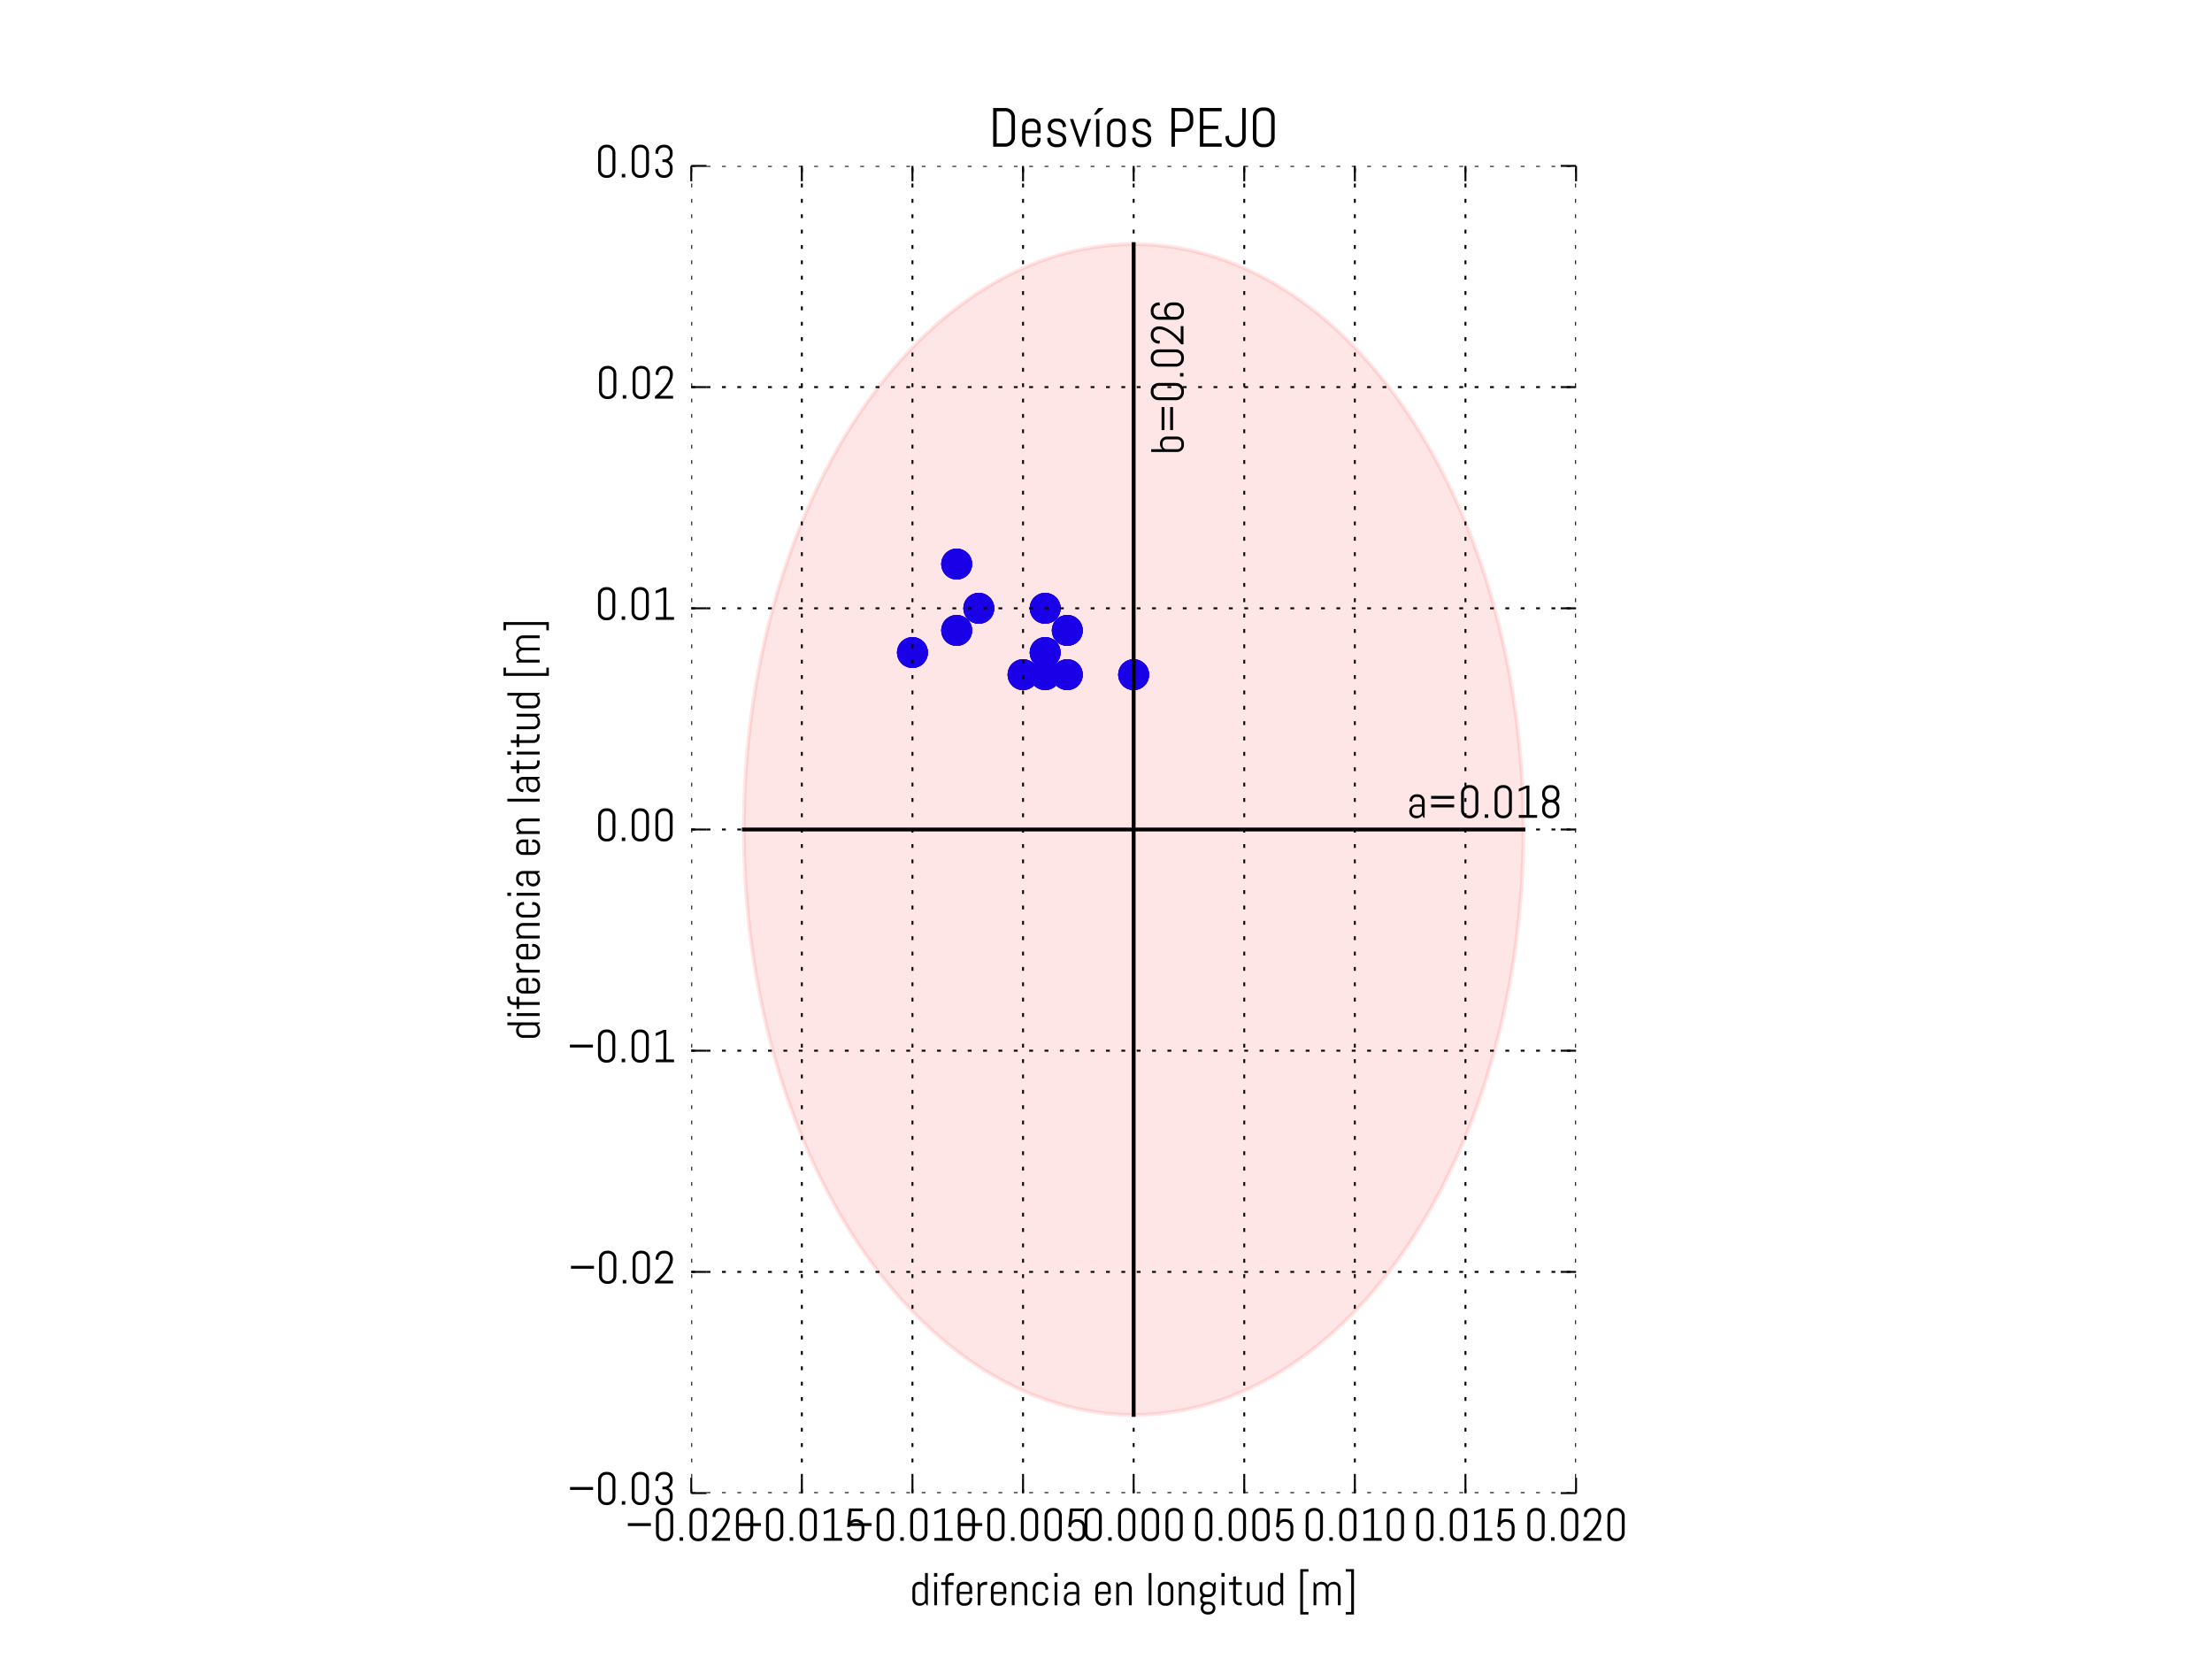 <?xml version="1.0" encoding="utf-8" standalone="no"?>
<!DOCTYPE svg PUBLIC "-//W3C//DTD SVG 1.1//EN"
  "http://www.w3.org/Graphics/SVG/1.1/DTD/svg11.dtd">
<!-- Created with matplotlib (http://matplotlib.org/) -->
<svg height="432pt" version="1.1" viewBox="0 0 576 432" width="576pt" xmlns="http://www.w3.org/2000/svg" xmlns:xlink="http://www.w3.org/1999/xlink">
 <defs>
  <style type="text/css">
*{stroke-linecap:butt;stroke-linejoin:round;stroke-miterlimit:100000;}
  </style>
 </defs>
 <g id="figure_1">
  <g id="patch_1">
   <path d="M 0 432 
L 576 432 
L 576 0 
L 0 0 
z
" style="fill:#ffffff;"/>
  </g>
  <g id="axes_1">
   <g id="PathCollection_1">
    <defs>
     <path d="M 0 3.536 
C 0.938 3.536 1.837 3.163 2.5 2.5 
C 3.163 1.837 3.536 0.938 3.536 0 
C 3.536 -0.938 3.163 -1.837 2.5 -2.5 
C 1.837 -3.163 0.938 -3.536 0 -3.536 
C -0.938 -3.536 -1.837 -3.163 -2.5 -2.5 
C -3.163 -1.837 -3.536 -0.938 -3.536 0 
C -3.536 0.938 -3.163 1.837 -2.5 2.5 
C -1.837 3.163 -0.938 3.536 0 3.536 
z
" id="m800acd9e5c" style="stroke:#0000ff;"/>
    </defs>
    <g clip-path="url(#pc5daa76e4d)">
     <use style="fill:#0000ff;stroke:#0000ff;" x="237.6" xlink:href="#m800acd9e5c" y="169.92"/>
     <use style="fill:#0000ff;stroke:#0000ff;" x="277.92" xlink:href="#m800acd9e5c" y="175.68"/>
     <use style="fill:#0000ff;stroke:#0000ff;" x="272.16" xlink:href="#m800acd9e5c" y="158.4"/>
     <use style="fill:#0000ff;stroke:#0000ff;" x="249.12" xlink:href="#m800acd9e5c" y="164.16"/>
     <use style="fill:#0000ff;stroke:#0000ff;" x="249.12" xlink:href="#m800acd9e5c" y="146.88"/>
     <use style="fill:#0000ff;stroke:#0000ff;" x="254.88" xlink:href="#m800acd9e5c" y="158.4"/>
     <use style="fill:#0000ff;stroke:#0000ff;" x="272.16" xlink:href="#m800acd9e5c" y="169.92"/>
     <use style="fill:#0000ff;stroke:#0000ff;" x="295.2" xlink:href="#m800acd9e5c" y="175.68"/>
     <use style="fill:#0000ff;stroke:#0000ff;" x="277.92" xlink:href="#m800acd9e5c" y="164.16"/>
     <use style="fill:#0000ff;stroke:#0000ff;" x="272.16" xlink:href="#m800acd9e5c" y="175.68"/>
     <use style="fill:#0000ff;stroke:#0000ff;" x="266.4" xlink:href="#m800acd9e5c" y="175.68"/>
     <use style="fill:#0000ff;stroke:#0000ff;" x="237.6" xlink:href="#m800acd9e5c" y="169.92"/>
     <use style="fill:#0000ff;stroke:#0000ff;" x="277.92" xlink:href="#m800acd9e5c" y="175.68"/>
     <use style="fill:#0000ff;stroke:#0000ff;" x="272.16" xlink:href="#m800acd9e5c" y="158.4"/>
     <use style="fill:#0000ff;stroke:#0000ff;" x="249.12" xlink:href="#m800acd9e5c" y="164.16"/>
     <use style="fill:#0000ff;stroke:#0000ff;" x="249.12" xlink:href="#m800acd9e5c" y="146.88"/>
     <use style="fill:#0000ff;stroke:#0000ff;" x="254.88" xlink:href="#m800acd9e5c" y="158.4"/>
     <use style="fill:#0000ff;stroke:#0000ff;" x="272.16" xlink:href="#m800acd9e5c" y="169.92"/>
     <use style="fill:#0000ff;stroke:#0000ff;" x="295.2" xlink:href="#m800acd9e5c" y="175.68"/>
     <use style="fill:#0000ff;stroke:#0000ff;" x="277.92" xlink:href="#m800acd9e5c" y="164.16"/>
     <use style="fill:#0000ff;stroke:#0000ff;" x="272.16" xlink:href="#m800acd9e5c" y="175.68"/>
     <use style="fill:#0000ff;stroke:#0000ff;" x="266.4" xlink:href="#m800acd9e5c" y="175.68"/>
     <use style="fill:#0000ff;stroke:#0000ff;" x="237.6" xlink:href="#m800acd9e5c" y="169.92"/>
     <use style="fill:#0000ff;stroke:#0000ff;" x="277.92" xlink:href="#m800acd9e5c" y="175.68"/>
     <use style="fill:#0000ff;stroke:#0000ff;" x="272.16" xlink:href="#m800acd9e5c" y="158.4"/>
     <use style="fill:#0000ff;stroke:#0000ff;" x="249.12" xlink:href="#m800acd9e5c" y="164.16"/>
     <use style="fill:#0000ff;stroke:#0000ff;" x="249.12" xlink:href="#m800acd9e5c" y="146.88"/>
     <use style="fill:#0000ff;stroke:#0000ff;" x="254.88" xlink:href="#m800acd9e5c" y="158.4"/>
     <use style="fill:#0000ff;stroke:#0000ff;" x="272.16" xlink:href="#m800acd9e5c" y="169.92"/>
     <use style="fill:#0000ff;stroke:#0000ff;" x="295.2" xlink:href="#m800acd9e5c" y="175.68"/>
     <use style="fill:#0000ff;stroke:#0000ff;" x="277.92" xlink:href="#m800acd9e5c" y="164.16"/>
     <use style="fill:#0000ff;stroke:#0000ff;" x="272.16" xlink:href="#m800acd9e5c" y="175.68"/>
     <use style="fill:#0000ff;stroke:#0000ff;" x="266.4" xlink:href="#m800acd9e5c" y="175.68"/>
    </g>
   </g>
   <g id="patch_2">
    <path clip-path="url(#pc5daa76e4d)" d="M 295.2 368.429 
C 322.117 368.429 347.936 352.368 366.969 323.784 
C 386.003 295.199 396.697 256.425 396.697 216 
C 396.697 175.575 386.003 136.801 366.969 108.216 
C 347.936 79.632 322.117 63.571 295.2 63.571 
C 268.283 63.571 242.464 79.632 223.431 108.216 
C 204.397 136.801 193.703 175.575 193.703 216 
C 193.703 256.425 204.397 295.199 223.431 323.784 
C 242.464 352.368 268.283 368.429 295.2 368.429 
z
" style="fill:#ff0000;opacity:0.1;stroke:#ff0000;stroke-linejoin:miter;"/>
   </g>
   <g id="line2d_1">
    <path clip-path="url(#pc5daa76e4d)" d="M 396.697 216 
L 193.703 216 
" style="fill:none;stroke:#000000;stroke-linecap:square;"/>
   </g>
   <g id="line2d_2">
    <path clip-path="url(#pc5daa76e4d)" d="M 295.2 368.429 
L 295.2 63.571 
" style="fill:none;stroke:#000000;stroke-linecap:square;"/>
   </g>
   <g id="matplotlib.axis_1">
    <g id="xtick_1">
     <g id="line2d_3">
      <path clip-path="url(#pc5daa76e4d)" d="M 180 388.8 
L 180 43.2 
" style="fill:none;stroke:#000000;stroke-dasharray:1,3;stroke-dashoffset:0.0;stroke-width:0.5;"/>
     </g>
     <g id="line2d_4">
      <defs>
       <path d="M 0 0 
L 0 -4 
" id="m3c2bb12554" style="stroke:#000000;stroke-width:0.5;"/>
      </defs>
      <g>
       <use style="stroke:#000000;stroke-width:0.5;" x="180.0" xlink:href="#m3c2bb12554" y="388.8"/>
      </g>
     </g>
     <g id="line2d_5">
      <defs>
       <path d="M 0 0 
L 0 4 
" id="mf55659a94e" style="stroke:#000000;stroke-width:0.5;"/>
      </defs>
      <g>
       <use style="stroke:#000000;stroke-width:0.5;" x="180.0" xlink:href="#mf55659a94e" y="43.2"/>
      </g>
     </g>
     <g id="text_1">
      <!-- −0.020 -->
      <defs>
       <path d="M 44.391 16.219 
Q 44.391 12.641 43.047 9.516 
Q 41.703 6.391 39.359 4.047 
Q 37.016 1.703 33.891 0.359 
Q 30.766 -0.984 27.203 -0.984 
L 24.219 -0.984 
Q 20.656 -0.984 17.5 0.359 
Q 14.359 1.703 12.016 4.047 
Q 9.672 6.391 8.328 9.516 
Q 6.984 12.641 6.984 16.219 
L 6.984 53.812 
Q 6.984 57.375 8.328 60.5 
Q 9.672 63.625 12.016 65.969 
Q 14.359 68.312 17.5 69.656 
Q 20.656 71 24.219 71 
L 27.203 71 
Q 30.766 71 33.891 69.656 
Q 37.016 68.312 39.359 65.969 
Q 41.703 63.625 43.047 60.5 
Q 44.391 57.375 44.391 53.812 
L 44.391 16.219 
z
M 38.094 53.812 
Q 38.094 56.156 37.203 58.172 
Q 36.328 60.203 34.812 61.719 
Q 33.297 63.234 31.266 64.109 
Q 29.25 64.984 26.906 64.984 
L 24.516 64.984 
Q 22.172 64.984 20.141 64.109 
Q 18.109 63.234 16.578 61.719 
Q 15.047 60.203 14.156 58.172 
Q 13.281 56.156 13.281 53.812 
L 13.281 16.219 
Q 13.281 13.875 14.156 11.844 
Q 15.047 9.812 16.578 8.266 
Q 18.109 6.734 20.141 5.859 
Q 22.172 4.984 24.516 4.984 
L 26.906 4.984 
Q 29.25 4.984 31.266 5.859 
Q 33.297 6.734 34.812 8.266 
Q 36.328 9.812 37.203 11.844 
Q 38.094 13.875 38.094 16.219 
z
" id="Abel-Regular-30"/>
       <path d="M 6.984 0 
L 6.984 7.516 
L 14.5 7.516 
L 14.5 0 
z
" id="Abel-Regular-2e"/>
       <path d="M 23 64.984 
Q 20.656 64.984 18.625 64.109 
Q 16.609 63.234 15.094 61.719 
Q 13.578 60.203 12.688 58.172 
Q 11.812 56.156 11.812 53.812 
L 11.812 50.984 
L 5.516 52 
L 5.516 53.812 
Q 5.516 57.375 6.859 60.5 
Q 8.203 63.625 10.547 65.969 
Q 12.891 68.312 16.016 69.656 
Q 19.141 71 22.703 71 
L 25.688 71 
Q 29.25 71 32.391 69.719 
Q 35.547 68.453 37.891 66.062 
Q 40.234 63.672 41.578 60.328 
Q 42.922 56.984 42.922 52.781 
Q 42.922 48.641 41.672 44.438 
Q 40.438 40.234 38.406 36.172 
Q 36.375 32.125 33.766 28.312 
Q 31.156 24.516 28.422 21.141 
Q 22.016 13.281 13.922 6 
L 43.406 6 
L 43.406 0 
L 4 0 
L 4 4.984 
Q 13.141 12.5 20.312 20.562 
Q 23.391 24.031 26.312 27.938 
Q 29.25 31.844 31.547 35.969 
Q 33.844 40.094 35.234 44.359 
Q 36.625 48.641 36.625 52.781 
Q 36.625 55.859 35.688 58.156 
Q 34.766 60.453 33.203 61.969 
Q 31.641 63.484 29.609 64.234 
Q 27.594 64.984 25.391 64.984 
z
" id="Abel-Regular-32"/>
       <path d="M 54 38.188 
L 54 31.891 
L 4 31.891 
L 4 38.188 
z
" id="Abel-Regular-2212"/>
      </defs>
      <g transform="translate(163.012 401.202)scale(0.12 -0.12)">
       <use xlink:href="#Abel-Regular-2212"/>
       <use x="58.008" xlink:href="#Abel-Regular-30"/>
       <use x="109.393" xlink:href="#Abel-Regular-2e"/>
       <use x="130.846" xlink:href="#Abel-Regular-30"/>
       <use x="182.262" xlink:href="#Abel-Regular-32"/>
       <use x="231.676" xlink:href="#Abel-Regular-30"/>
      </g>
     </g>
    </g>
    <g id="xtick_2">
     <g id="line2d_6">
      <path clip-path="url(#pc5daa76e4d)" d="M 208.8 388.8 
L 208.8 43.2 
" style="fill:none;stroke:#000000;stroke-dasharray:1,3;stroke-dashoffset:0.0;stroke-width:0.5;"/>
     </g>
     <g id="line2d_7">
      <g>
       <use style="stroke:#000000;stroke-width:0.5;" x="208.8" xlink:href="#m3c2bb12554" y="388.8"/>
      </g>
     </g>
     <g id="line2d_8">
      <g>
       <use style="stroke:#000000;stroke-width:0.5;" x="208.8" xlink:href="#mf55659a94e" y="43.2"/>
      </g>
     </g>
     <g id="text_2">
      <!-- −0.015 -->
      <defs>
       <path d="M 44.391 16.219 
Q 44.391 12.641 43.047 9.516 
Q 41.703 6.391 39.359 4.047 
Q 37.016 1.703 33.891 0.359 
Q 30.766 -0.984 27.203 -0.984 
L 24.219 -0.984 
Q 20.656 -0.984 17.5 0.359 
Q 14.359 1.703 12.016 4.047 
Q 9.672 6.391 8.328 9.516 
Q 6.984 12.641 6.984 16.219 
L 6.984 17.281 
L 13.281 17.281 
L 13.281 16.219 
Q 13.281 13.875 14.156 11.844 
Q 15.047 9.812 16.578 8.266 
Q 18.109 6.734 20.141 5.859 
Q 22.172 4.984 24.516 4.984 
L 26.906 4.984 
Q 29.25 4.984 31.266 5.859 
Q 33.297 6.734 34.812 8.266 
Q 36.328 9.812 37.203 11.844 
Q 38.094 13.875 38.094 16.219 
L 38.094 29.781 
Q 38.094 32.125 37.203 34.156 
Q 36.328 36.188 34.812 37.719 
Q 33.297 39.266 31.266 40.141 
Q 29.25 41.016 26.906 41.016 
L 24.516 41.016 
Q 22.172 41.016 20.141 40.141 
Q 18.109 39.266 16.578 37.719 
Q 15.047 36.188 14.156 34.156 
Q 13.281 32.125 13.281 29.781 
L 6.984 29.781 
L 10.984 70.016 
L 40.922 70.016 
L 40.922 64.016 
L 16.891 64.016 
L 14.594 42.484 
Q 16.844 44.625 19.812 45.812 
Q 22.797 47.016 26.219 47.016 
L 27.203 47.016 
Q 30.766 47.016 33.891 45.672 
Q 37.016 44.344 39.359 42 
Q 41.703 39.656 43.047 36.5 
Q 44.391 33.344 44.391 29.781 
L 44.391 16.219 
z
" id="Abel-Regular-35"/>
       <path d="M 8.016 0 
L 8.016 6 
L 24.703 6 
L 24.703 64.016 
L 8.016 56.984 
L 8.016 62.984 
L 24.703 70.016 
L 31 70.016 
L 31 6 
L 47.703 6 
L 47.703 0 
z
" id="Abel-Regular-31"/>
      </defs>
      <g transform="translate(191.676 401.202)scale(0.12 -0.12)">
       <use xlink:href="#Abel-Regular-2212"/>
       <use x="58.008" xlink:href="#Abel-Regular-30"/>
       <use x="109.393" xlink:href="#Abel-Regular-2e"/>
       <use x="130.846" xlink:href="#Abel-Regular-30"/>
       <use x="182.262" xlink:href="#Abel-Regular-31"/>
       <use x="233.971" xlink:href="#Abel-Regular-35"/>
      </g>
     </g>
    </g>
    <g id="xtick_3">
     <g id="line2d_9">
      <path clip-path="url(#pc5daa76e4d)" d="M 237.6 388.8 
L 237.6 43.2 
" style="fill:none;stroke:#000000;stroke-dasharray:1,3;stroke-dashoffset:0.0;stroke-width:0.5;"/>
     </g>
     <g id="line2d_10">
      <g>
       <use style="stroke:#000000;stroke-width:0.5;" x="237.6" xlink:href="#m3c2bb12554" y="388.8"/>
      </g>
     </g>
     <g id="line2d_11">
      <g>
       <use style="stroke:#000000;stroke-width:0.5;" x="237.6" xlink:href="#mf55659a94e" y="43.2"/>
      </g>
     </g>
     <g id="text_3">
      <!-- −0.010 -->
      <g transform="translate(220.476 401.202)scale(0.12 -0.12)">
       <use xlink:href="#Abel-Regular-2212"/>
       <use x="58.008" xlink:href="#Abel-Regular-30"/>
       <use x="109.393" xlink:href="#Abel-Regular-2e"/>
       <use x="130.846" xlink:href="#Abel-Regular-30"/>
       <use x="182.262" xlink:href="#Abel-Regular-31"/>
       <use x="233.971" xlink:href="#Abel-Regular-30"/>
      </g>
     </g>
    </g>
    <g id="xtick_4">
     <g id="line2d_12">
      <path clip-path="url(#pc5daa76e4d)" d="M 266.4 388.8 
L 266.4 43.2 
" style="fill:none;stroke:#000000;stroke-dasharray:1,3;stroke-dashoffset:0.0;stroke-width:0.5;"/>
     </g>
     <g id="line2d_13">
      <g>
       <use style="stroke:#000000;stroke-width:0.5;" x="266.4" xlink:href="#m3c2bb12554" y="388.8"/>
      </g>
     </g>
     <g id="line2d_14">
      <g>
       <use style="stroke:#000000;stroke-width:0.5;" x="266.4" xlink:href="#mf55659a94e" y="43.2"/>
      </g>
     </g>
     <g id="text_4">
      <!-- −0.005 -->
      <g transform="translate(249.293 401.202)scale(0.12 -0.12)">
       <use xlink:href="#Abel-Regular-2212"/>
       <use x="58.008" xlink:href="#Abel-Regular-30"/>
       <use x="109.393" xlink:href="#Abel-Regular-2e"/>
       <use x="130.846" xlink:href="#Abel-Regular-30"/>
       <use x="182.262" xlink:href="#Abel-Regular-30"/>
       <use x="233.662" xlink:href="#Abel-Regular-35"/>
      </g>
     </g>
    </g>
    <g id="xtick_5">
     <g id="line2d_15">
      <path clip-path="url(#pc5daa76e4d)" d="M 295.2 388.8 
L 295.2 43.2 
" style="fill:none;stroke:#000000;stroke-dasharray:1,3;stroke-dashoffset:0.0;stroke-width:0.5;"/>
     </g>
     <g id="line2d_16">
      <g>
       <use style="stroke:#000000;stroke-width:0.5;" x="295.2" xlink:href="#m3c2bb12554" y="388.8"/>
      </g>
     </g>
     <g id="line2d_17">
      <g>
       <use style="stroke:#000000;stroke-width:0.5;" x="295.2" xlink:href="#mf55659a94e" y="43.2"/>
      </g>
     </g>
     <g id="text_5">
      <!-- 0.000 -->
      <g transform="translate(281.573 401.202)scale(0.12 -0.12)">
       <use xlink:href="#Abel-Regular-30"/>
       <use x="51.385" xlink:href="#Abel-Regular-2e"/>
       <use x="72.838" xlink:href="#Abel-Regular-30"/>
       <use x="124.254" xlink:href="#Abel-Regular-30"/>
       <use x="175.67" xlink:href="#Abel-Regular-30"/>
      </g>
     </g>
    </g>
    <g id="xtick_6">
     <g id="line2d_18">
      <path clip-path="url(#pc5daa76e4d)" d="M 324 388.8 
L 324 43.2 
" style="fill:none;stroke:#000000;stroke-dasharray:1,3;stroke-dashoffset:0.0;stroke-width:0.5;"/>
     </g>
     <g id="line2d_19">
      <g>
       <use style="stroke:#000000;stroke-width:0.5;" x="324.0" xlink:href="#m3c2bb12554" y="388.8"/>
      </g>
     </g>
     <g id="line2d_20">
      <g>
       <use style="stroke:#000000;stroke-width:0.5;" x="324.0" xlink:href="#mf55659a94e" y="43.2"/>
      </g>
     </g>
     <g id="text_6">
      <!-- 0.005 -->
      <g transform="translate(310.374 401.202)scale(0.12 -0.12)">
       <use xlink:href="#Abel-Regular-30"/>
       <use x="51.385" xlink:href="#Abel-Regular-2e"/>
       <use x="72.838" xlink:href="#Abel-Regular-30"/>
       <use x="124.254" xlink:href="#Abel-Regular-30"/>
       <use x="175.654" xlink:href="#Abel-Regular-35"/>
      </g>
     </g>
    </g>
    <g id="xtick_7">
     <g id="line2d_21">
      <path clip-path="url(#pc5daa76e4d)" d="M 352.8 388.8 
L 352.8 43.2 
" style="fill:none;stroke:#000000;stroke-dasharray:1,3;stroke-dashoffset:0.0;stroke-width:0.5;"/>
     </g>
     <g id="line2d_22">
      <g>
       <use style="stroke:#000000;stroke-width:0.5;" x="352.8" xlink:href="#m3c2bb12554" y="388.8"/>
      </g>
     </g>
     <g id="line2d_23">
      <g>
       <use style="stroke:#000000;stroke-width:0.5;" x="352.8" xlink:href="#mf55659a94e" y="43.2"/>
      </g>
     </g>
     <g id="text_7">
      <!-- 0.010 -->
      <g transform="translate(339.157 401.202)scale(0.12 -0.12)">
       <use xlink:href="#Abel-Regular-30"/>
       <use x="51.385" xlink:href="#Abel-Regular-2e"/>
       <use x="72.838" xlink:href="#Abel-Regular-30"/>
       <use x="124.254" xlink:href="#Abel-Regular-31"/>
       <use x="175.963" xlink:href="#Abel-Regular-30"/>
      </g>
     </g>
    </g>
    <g id="xtick_8">
     <g id="line2d_24">
      <path clip-path="url(#pc5daa76e4d)" d="M 381.6 388.8 
L 381.6 43.2 
" style="fill:none;stroke:#000000;stroke-dasharray:1,3;stroke-dashoffset:0.0;stroke-width:0.5;"/>
     </g>
     <g id="line2d_25">
      <g>
       <use style="stroke:#000000;stroke-width:0.5;" x="381.6" xlink:href="#m3c2bb12554" y="388.8"/>
      </g>
     </g>
     <g id="line2d_26">
      <g>
       <use style="stroke:#000000;stroke-width:0.5;" x="381.6" xlink:href="#mf55659a94e" y="43.2"/>
      </g>
     </g>
     <g id="text_8">
      <!-- 0.015 -->
      <g transform="translate(367.957 401.202)scale(0.12 -0.12)">
       <use xlink:href="#Abel-Regular-30"/>
       <use x="51.385" xlink:href="#Abel-Regular-2e"/>
       <use x="72.838" xlink:href="#Abel-Regular-30"/>
       <use x="124.254" xlink:href="#Abel-Regular-31"/>
       <use x="175.963" xlink:href="#Abel-Regular-35"/>
      </g>
     </g>
    </g>
    <g id="xtick_9">
     <g id="line2d_27">
      <path clip-path="url(#pc5daa76e4d)" d="M 410.4 388.8 
L 410.4 43.2 
" style="fill:none;stroke:#000000;stroke-dasharray:1,3;stroke-dashoffset:0.0;stroke-width:0.5;"/>
     </g>
     <g id="line2d_28">
      <g>
       <use style="stroke:#000000;stroke-width:0.5;" x="410.4" xlink:href="#m3c2bb12554" y="388.8"/>
      </g>
     </g>
     <g id="line2d_29">
      <g>
       <use style="stroke:#000000;stroke-width:0.5;" x="410.4" xlink:href="#mf55659a94e" y="43.2"/>
      </g>
     </g>
     <g id="text_9">
      <!-- 0.020 -->
      <g transform="translate(396.893 401.202)scale(0.12 -0.12)">
       <use xlink:href="#Abel-Regular-30"/>
       <use x="51.385" xlink:href="#Abel-Regular-2e"/>
       <use x="72.838" xlink:href="#Abel-Regular-30"/>
       <use x="124.254" xlink:href="#Abel-Regular-32"/>
       <use x="173.668" xlink:href="#Abel-Regular-30"/>
      </g>
     </g>
    </g>
    <g id="text_10">
     <!-- diferencia en longitud [m] -->
     <defs>
      <path d="M 37.406 0 
L 34.078 5.078 
Q 32.031 2.297 28.953 0.656 
Q 25.875 -0.984 22.219 -0.984 
L 20.703 -0.984 
Q 17.672 -0.984 14.984 0.156 
Q 12.312 1.312 10.297 3.312 
Q 8.297 5.328 7.141 8 
Q 6 10.688 6 13.719 
L 6 36.281 
Q 6 39.312 7.141 41.984 
Q 8.297 44.672 10.297 46.672 
Q 12.312 48.688 14.984 49.828 
Q 17.672 50.984 20.703 50.984 
L 22.219 50.984 
Q 25.594 50.984 28.469 49.609 
Q 31.344 48.25 33.406 45.797 
L 33.406 70.016 
L 39.406 70.016 
L 39.406 0 
z
M 33.406 36.625 
Q 33.406 38.422 32.719 40.016 
Q 32.031 41.609 30.859 42.781 
Q 29.688 43.953 28.094 44.625 
Q 26.516 45.312 24.703 45.312 
L 20.703 45.312 
Q 18.891 45.312 17.297 44.625 
Q 15.719 43.953 14.547 42.781 
Q 13.375 41.609 12.688 40.016 
Q 12.016 38.422 12.016 36.625 
L 12.016 13.375 
Q 12.016 11.578 12.688 9.984 
Q 13.375 8.406 14.547 7.234 
Q 15.719 6.062 17.297 5.375 
Q 18.891 4.688 20.703 4.688 
L 24.703 4.688 
Q 26.516 4.688 28.094 5.375 
Q 29.688 6.062 30.859 7.234 
Q 32.031 8.406 32.719 9.984 
Q 33.406 11.578 33.406 13.375 
z
" id="Abel-Regular-64"/>
      <path d="M 4.984 -14.594 
L 16.891 -14.594 
L 16.891 73 
L 4.984 73 
L 4.984 78.422 
L 22.906 78.422 
L 22.906 -20.016 
L 4.984 -20.016 
z
" id="Abel-Regular-5d"/>
      <path d="M 39.406 13.719 
Q 39.406 10.688 38.25 8 
Q 37.109 5.328 35.109 3.312 
Q 33.109 1.312 30.422 0.156 
Q 27.734 -0.984 24.703 -0.984 
L 20.703 -0.984 
Q 17.672 -0.984 14.984 0.156 
Q 12.312 1.312 10.297 3.312 
Q 8.297 5.328 7.141 8 
Q 6 10.688 6 13.719 
L 6 36.281 
Q 6 39.312 7.141 41.984 
Q 8.297 44.672 10.297 46.672 
Q 12.312 48.688 14.984 49.828 
Q 17.672 50.984 20.703 50.984 
L 24.703 50.984 
Q 27.734 50.984 30.422 49.828 
Q 33.109 48.688 35.109 46.672 
Q 37.109 44.672 38.25 41.984 
Q 39.406 39.312 39.406 36.281 
L 39.406 13.719 
z
M 33.406 36.625 
Q 33.406 38.422 32.719 40.016 
Q 32.031 41.609 30.859 42.781 
Q 29.688 43.953 28.094 44.625 
Q 26.516 45.312 24.703 45.312 
L 20.703 45.312 
Q 18.891 45.312 17.297 44.625 
Q 15.719 43.953 14.547 42.781 
Q 13.375 41.609 12.688 40.016 
Q 12.016 38.422 12.016 36.625 
L 12.016 13.375 
Q 12.016 11.578 12.688 9.984 
Q 13.375 8.406 14.547 7.234 
Q 15.719 6.062 17.297 5.375 
Q 18.891 4.688 20.703 4.688 
L 24.703 4.688 
Q 26.516 4.688 28.094 5.375 
Q 29.688 6.062 30.859 7.234 
Q 32.031 8.406 32.719 9.984 
Q 33.406 11.578 33.406 13.375 
z
" id="Abel-Regular-6f"/>
      <path d="M 8.016 0 
L 8.016 70.016 
L 14.016 70.016 
L 14.016 0 
z
" id="Abel-Regular-6c"/>
      <path d="M 37.406 0 
L 34.078 4.984 
Q 32.031 2.297 28.953 0.656 
Q 25.875 -0.984 22.219 -0.984 
L 20.703 -0.984 
Q 17.672 -0.984 14.984 0.156 
Q 12.312 1.312 10.297 3.312 
Q 8.297 5.328 7.141 8 
Q 6 10.688 6 13.719 
L 6 14.203 
Q 6 17.234 7.141 19.922 
Q 8.297 22.609 10.297 24.609 
Q 12.312 26.609 14.984 27.75 
Q 17.672 28.906 20.703 28.906 
L 33.406 28.906 
L 33.406 36.625 
Q 33.406 38.422 32.719 40.016 
Q 32.031 41.609 30.859 42.781 
Q 29.688 43.953 28.094 44.625 
Q 26.516 45.312 24.703 45.312 
L 21.188 45.312 
Q 19.391 45.312 17.797 44.625 
Q 16.219 43.953 15.047 42.781 
Q 13.875 41.609 13.188 40.016 
Q 12.5 38.422 12.5 36.625 
L 12.5 34.812 
L 6.5 35.797 
L 6.5 36.281 
Q 6.5 39.312 7.641 41.984 
Q 8.797 44.672 10.797 46.672 
Q 12.797 48.688 15.484 49.828 
Q 18.172 50.984 21.188 50.984 
L 24.703 50.984 
Q 27.734 50.984 30.422 49.828 
Q 33.109 48.688 35.109 46.672 
Q 37.109 44.672 38.25 41.984 
Q 39.406 39.312 39.406 36.281 
L 39.406 0 
z
M 33.406 24.219 
L 20.703 24.219 
Q 18.891 24.219 17.297 23.531 
Q 15.719 22.859 14.547 21.656 
Q 13.375 20.453 12.688 18.859 
Q 12.016 17.281 12.016 15.484 
L 12.016 13.375 
Q 12.016 11.578 12.688 9.984 
Q 13.375 8.406 14.547 7.234 
Q 15.719 6.062 17.297 5.375 
Q 18.891 4.688 20.703 4.688 
L 24.703 4.688 
Q 26.516 4.688 28.094 5.375 
Q 29.688 6.062 30.859 7.234 
Q 32.031 8.406 32.719 9.984 
Q 33.406 11.578 33.406 13.375 
z
" id="Abel-Regular-61"/>
      <path d="M 20.703 44.281 
Q 18.891 44.281 17.297 43.594 
Q 15.719 42.922 14.547 41.75 
Q 13.375 40.578 12.688 38.984 
Q 12.016 37.406 12.016 35.594 
L 12.016 0 
L 6 0 
L 6 50 
L 8.016 50 
L 11.281 44.922 
Q 13.328 47.703 16.422 49.344 
Q 19.531 50.984 23.188 50.984 
L 26.703 50.984 
L 26.703 44.281 
z
" id="Abel-Regular-72"/>
      <path d="M 39.406 13.719 
Q 39.406 10.688 38.25 8 
Q 37.109 5.328 35.109 3.312 
Q 33.109 1.312 30.422 0.156 
Q 27.734 -0.984 24.703 -0.984 
L 20.703 -0.984 
Q 17.672 -0.984 14.984 0.156 
Q 12.312 1.312 10.297 3.312 
Q 8.297 5.328 7.141 8 
Q 6 10.688 6 13.719 
L 6 36.281 
Q 6 39.312 7.141 41.984 
Q 8.297 44.672 10.297 46.672 
Q 12.312 48.688 14.984 49.828 
Q 17.672 50.984 20.703 50.984 
L 24.703 50.984 
Q 27.734 50.984 30.422 49.828 
Q 33.109 48.688 35.109 46.672 
Q 37.109 44.672 38.25 41.984 
Q 39.406 39.312 39.406 36.281 
L 39.406 34.281 
L 33.406 33.297 
L 33.406 36.625 
Q 33.406 38.422 32.719 40.016 
Q 32.031 41.609 30.859 42.781 
Q 29.688 43.953 28.094 44.625 
Q 26.516 45.312 24.703 45.312 
L 20.703 45.312 
Q 18.891 45.312 17.297 44.625 
Q 15.719 43.953 14.547 42.781 
Q 13.375 41.609 12.688 40.016 
Q 12.016 38.422 12.016 36.625 
L 12.016 13.375 
Q 12.016 11.578 12.688 9.984 
Q 13.375 8.406 14.547 7.234 
Q 15.719 6.062 17.297 5.375 
Q 18.891 4.688 20.703 4.688 
L 24.703 4.688 
Q 26.516 4.688 28.094 5.375 
Q 29.688 6.062 30.859 7.234 
Q 32.031 8.406 32.719 9.984 
Q 33.406 11.578 33.406 13.375 
L 33.406 16.703 
L 39.406 15.719 
L 39.406 13.719 
z
" id="Abel-Regular-63"/>
      <path d="M 37.406 0 
L 34.078 5.078 
Q 32.031 2.297 28.953 0.656 
Q 25.875 -0.984 22.219 -0.984 
L 20.703 -0.984 
Q 17.672 -0.984 14.984 0.156 
Q 12.312 1.312 10.297 3.312 
Q 8.297 5.328 7.141 8 
Q 6 10.688 6 13.719 
L 6 50 
L 12.016 50 
L 12.016 13.375 
Q 12.016 11.578 12.688 9.984 
Q 13.375 8.406 14.547 7.234 
Q 15.719 6.062 17.297 5.375 
Q 18.891 4.688 20.703 4.688 
L 24.703 4.688 
Q 26.516 4.688 28.094 5.375 
Q 29.688 6.062 30.859 7.234 
Q 32.031 8.406 32.719 9.984 
Q 33.406 11.578 33.406 13.375 
L 33.406 50 
L 39.406 50 
L 39.406 0 
z
" id="Abel-Regular-75"/>
      <path d="M 24.219 0 
Q 21.484 0 19.062 1.016 
Q 16.656 2.047 14.875 3.859 
Q 13.094 5.672 12.031 8.062 
Q 10.984 10.453 10.984 13.188 
L 10.984 44.281 
L 2 44.281 
L 2 50 
L 10.984 50 
L 10.984 62.016 
L 17 62.984 
L 17 50 
L 29.688 50 
L 29.688 44.281 
L 17 44.281 
L 17 12.891 
Q 17 11.375 17.547 10.078 
Q 18.109 8.797 19.078 7.812 
Q 20.062 6.844 21.375 6.281 
Q 22.703 5.719 24.219 5.719 
L 29.688 5.719 
L 29.688 0 
z
" id="Abel-Regular-74"/>
      <path d="M 25.875 -20.016 
L 8.016 -20.016 
L 8.016 78.422 
L 25.875 78.422 
L 25.875 73 
L 14.016 73 
L 14.016 -14.594 
L 25.875 -14.594 
z
" id="Abel-Regular-5b"/>
      <path id="Abel-Regular-20"/>
      <path d="M 39.406 13.719 
Q 39.406 10.688 38.25 8 
Q 37.109 5.328 35.109 3.312 
Q 33.109 1.312 30.422 0.156 
Q 27.734 -0.984 24.703 -0.984 
L 20.703 -0.984 
Q 17.672 -0.984 14.984 0.156 
Q 12.312 1.312 10.297 3.312 
Q 8.297 5.328 7.141 8 
Q 6 10.688 6 13.719 
L 6 36.281 
Q 6 39.312 7.141 41.984 
Q 8.297 44.672 10.297 46.672 
Q 12.312 48.688 14.984 49.828 
Q 17.672 50.984 20.703 50.984 
L 24.703 50.984 
Q 27.734 50.984 30.422 49.828 
Q 33.109 48.688 35.109 46.672 
Q 37.109 44.672 38.25 41.984 
Q 39.406 39.312 39.406 36.281 
L 39.406 24.516 
L 12.016 24.516 
L 12.016 13.375 
Q 12.016 11.578 12.688 9.984 
Q 13.375 8.406 14.547 7.234 
Q 15.719 6.062 17.297 5.375 
Q 18.891 4.688 20.703 4.688 
L 24.703 4.688 
Q 26.516 4.688 28.094 5.375 
Q 29.688 6.062 30.859 7.234 
Q 32.031 8.406 32.719 9.984 
Q 33.406 11.578 33.406 13.375 
L 33.406 16.703 
L 39.406 15.719 
L 39.406 13.719 
z
M 33.406 36.625 
Q 33.406 38.422 32.719 40.016 
Q 32.031 41.609 30.859 42.781 
Q 29.688 43.953 28.094 44.625 
Q 26.516 45.312 24.703 45.312 
L 20.703 45.312 
Q 18.891 45.312 17.297 44.625 
Q 15.719 43.953 14.547 42.781 
Q 13.375 41.609 12.688 40.016 
Q 12.016 38.422 12.016 36.625 
L 12.016 29.203 
L 33.406 29.203 
z
" id="Abel-Regular-65"/>
      <path d="M 23.188 64.312 
Q 21.688 64.312 20.391 63.75 
Q 19.094 63.188 18.109 62.203 
Q 17.141 61.234 16.578 59.906 
Q 16.016 58.594 16.016 57.078 
L 16.016 50 
L 27.688 50 
L 27.688 44.281 
L 16.016 44.281 
L 16.016 0 
L 10.016 0 
L 10.016 44.281 
L 0.984 44.281 
L 0.984 50 
L 10.016 50 
L 10.016 56.781 
Q 10.016 59.516 11.031 61.938 
Q 12.062 64.359 13.859 66.156 
Q 15.672 67.969 18.062 68.984 
Q 20.453 70.016 23.188 70.016 
L 28.719 70.016 
L 28.719 64.312 
z
" id="Abel-Regular-66"/>
      <path d="M 39.891 -6.297 
Q 39.891 -9.328 38.734 -11.859 
Q 37.594 -14.406 35.594 -16.203 
Q 33.594 -18.016 30.906 -19.016 
Q 28.219 -20.016 25.203 -20.016 
L 22.703 -20.016 
Q 19.672 -20.016 16.984 -19.016 
Q 14.312 -18.016 12.297 -16.203 
Q 10.297 -14.406 9.156 -11.859 
Q 8.016 -9.328 8.016 -6.297 
L 8.016 -6.109 
Q 8.016 -3.172 9.078 -0.734 
Q 10.156 1.703 12.016 3.516 
Q 9.672 4.938 8.281 7.344 
Q 6.891 9.766 6.891 12.703 
Q 6.891 15.328 8 17.594 
Q 9.125 19.875 11.078 21.297 
Q 8.734 23.344 7.359 26.219 
Q 6 29.109 6 32.516 
L 6 36.281 
Q 6 39.312 7.141 41.984 
Q 8.297 44.672 10.297 46.672 
Q 12.312 48.688 14.984 49.828 
Q 17.672 50.984 20.703 50.984 
L 23.188 50.984 
Q 26.859 50.984 29.953 49.344 
Q 33.062 47.703 35.109 44.922 
L 38.375 50 
L 40.375 50 
L 40.375 32.516 
Q 40.375 29.5 39.234 26.812 
Q 38.094 24.125 36.078 22.125 
Q 34.078 20.125 31.391 18.969 
Q 28.719 17.828 25.688 17.828 
L 17 17.828 
Q 15.969 17.828 15.031 17.406 
Q 14.109 17 13.406 16.312 
Q 12.703 15.625 12.312 14.672 
Q 11.922 13.719 11.922 12.703 
Q 11.922 11.672 12.312 10.734 
Q 12.703 9.812 13.406 9.109 
Q 14.109 8.406 15.031 8.016 
Q 15.969 7.625 17 7.625 
L 25.203 7.625 
Q 28.219 7.625 30.906 6.609 
Q 33.594 5.609 35.594 3.797 
Q 37.594 2 38.734 -0.531 
Q 39.891 -3.078 39.891 -6.109 
L 39.891 -6.297 
z
M 34.422 36.625 
Q 34.422 38.422 33.734 40.016 
Q 33.062 41.609 31.859 42.781 
Q 30.672 43.953 29.078 44.625 
Q 27.484 45.312 25.688 45.312 
L 20.703 45.312 
Q 18.891 45.312 17.297 44.625 
Q 15.719 43.953 14.547 42.781 
Q 13.375 41.609 12.688 40.016 
Q 12.016 38.422 12.016 36.625 
L 12.016 32.172 
Q 12.016 30.375 12.688 28.781 
Q 13.375 27.203 14.547 26.031 
Q 15.719 24.859 17.297 24.172 
Q 18.891 23.484 20.703 23.484 
L 25.688 23.484 
Q 27.484 23.484 29.078 24.172 
Q 30.672 24.859 31.859 26.031 
Q 33.062 27.203 33.734 28.781 
Q 34.422 30.375 34.422 32.172 
z
M 34.188 -5.812 
Q 34.188 -4 33.5 -2.562 
Q 32.812 -1.125 31.641 -0.141 
Q 30.469 0.828 28.875 1.359 
Q 27.297 1.906 25.484 1.906 
L 22.406 1.906 
Q 20.609 1.906 19.016 1.359 
Q 17.438 0.828 16.266 -0.141 
Q 15.094 -1.125 14.406 -2.562 
Q 13.719 -4 13.719 -5.812 
L 13.719 -6.594 
Q 13.719 -8.406 14.406 -9.812 
Q 15.094 -11.234 16.266 -12.234 
Q 17.438 -13.234 19.016 -13.766 
Q 20.609 -14.312 22.406 -14.312 
L 25.484 -14.312 
Q 27.297 -14.312 28.875 -13.766 
Q 30.469 -13.234 31.641 -12.234 
Q 32.812 -11.234 33.5 -9.812 
Q 34.188 -8.406 34.188 -6.594 
z
" id="Abel-Regular-67"/>
      <path d="M 7.516 62.016 
L 7.516 70.016 
L 14.5 70.016 
L 14.5 62.016 
z
M 8.016 0 
L 8.016 50 
L 14.016 50 
L 14.016 0 
z
" id="Abel-Regular-69"/>
      <path d="M 33.406 0 
L 33.406 36.625 
Q 33.406 38.422 32.719 40.016 
Q 32.031 41.609 30.859 42.781 
Q 29.688 43.953 28.094 44.625 
Q 26.516 45.312 24.703 45.312 
L 20.703 45.312 
Q 18.891 45.312 17.297 44.625 
Q 15.719 43.953 14.547 42.781 
Q 13.375 41.609 12.688 40.016 
Q 12.016 38.422 12.016 36.625 
L 12.016 0 
L 6 0 
L 6 50 
L 8.016 50 
L 11.281 44.922 
Q 13.328 47.703 16.422 49.344 
Q 19.531 50.984 23.188 50.984 
L 24.703 50.984 
Q 27.734 50.984 30.422 49.828 
Q 33.109 48.688 35.109 46.672 
Q 37.109 44.672 38.25 41.984 
Q 39.406 39.312 39.406 36.281 
L 39.406 0 
z
" id="Abel-Regular-6e"/>
      <path d="M 58.797 0 
L 58.797 36.625 
Q 58.797 38.422 58.109 40.016 
Q 57.422 41.609 56.25 42.781 
Q 55.078 43.953 53.484 44.625 
Q 51.906 45.312 50.094 45.312 
L 47.125 45.312 
Q 45.312 45.312 43.719 44.625 
Q 42.141 43.953 40.938 42.781 
Q 39.75 41.609 39.062 40.016 
Q 38.375 38.422 38.375 36.625 
L 38.375 0 
L 32.422 0 
L 32.422 36.625 
Q 32.422 38.422 31.734 40.016 
Q 31.062 41.609 29.859 42.781 
Q 28.656 43.953 27.062 44.625 
Q 25.484 45.312 23.688 45.312 
L 20.703 45.312 
Q 18.891 45.312 17.297 44.625 
Q 15.719 43.953 14.547 42.781 
Q 13.375 41.609 12.688 40.016 
Q 12.016 38.422 12.016 36.625 
L 12.016 0 
L 6 0 
L 6 50 
L 8.016 50 
L 11.281 44.922 
Q 13.328 47.703 16.422 49.344 
Q 19.531 50.984 23.188 50.984 
L 23.688 50.984 
Q 27.938 50.984 31.344 48.875 
Q 34.766 46.781 36.625 43.312 
Q 37.547 45.016 38.906 46.438 
Q 40.281 47.859 41.938 48.859 
Q 43.609 49.859 45.562 50.422 
Q 47.516 50.984 49.609 50.984 
L 50.094 50.984 
Q 53.125 50.984 55.812 49.828 
Q 58.5 48.688 60.5 46.672 
Q 62.5 44.672 63.641 41.984 
Q 64.797 39.312 64.797 36.281 
L 64.797 0 
z
" id="Abel-Regular-6d"/>
     </defs>
     <g transform="translate(236.874 418.014)scale(0.12 -0.12)">
      <use xlink:href="#Abel-Regular-64"/>
      <use x="45.41" xlink:href="#Abel-Regular-69"/>
      <use x="67.432" xlink:href="#Abel-Regular-66"/>
      <use x="96.143" xlink:href="#Abel-Regular-65"/>
      <use x="141.553" xlink:href="#Abel-Regular-72"/>
      <use x="170.264" xlink:href="#Abel-Regular-65"/>
      <use x="215.674" xlink:href="#Abel-Regular-6e"/>
      <use x="261.084" xlink:href="#Abel-Regular-63"/>
      <use x="306.494" xlink:href="#Abel-Regular-69"/>
      <use x="328.516" xlink:href="#Abel-Regular-61"/>
      <use x="373.926" xlink:href="#Abel-Regular-20"/>
      <use x="396.924" xlink:href="#Abel-Regular-65"/>
      <use x="442.334" xlink:href="#Abel-Regular-6e"/>
      <use x="487.744" xlink:href="#Abel-Regular-20"/>
      <use x="510.742" xlink:href="#Abel-Regular-6c"/>
      <use x="532.748" xlink:href="#Abel-Regular-6f"/>
      <use x="578.158" xlink:href="#Abel-Regular-6e"/>
      <use x="623.568" xlink:href="#Abel-Regular-67"/>
      <use x="668.979" xlink:href="#Abel-Regular-69"/>
      <use x="691.0" xlink:href="#Abel-Regular-74"/>
      <use x="725.717" xlink:href="#Abel-Regular-75"/>
      <use x="771.127" xlink:href="#Abel-Regular-64"/>
      <use x="816.537" xlink:href="#Abel-Regular-20"/>
      <use x="839.535" xlink:href="#Abel-Regular-5b"/>
      <use x="870.443" xlink:href="#Abel-Regular-6d"/>
      <use x="941.244" xlink:href="#Abel-Regular-5d"/>
     </g>
    </g>
   </g>
   <g id="matplotlib.axis_2">
    <g id="ytick_1">
     <g id="line2d_30">
      <path clip-path="url(#pc5daa76e4d)" d="M 180 388.8 
L 410.4 388.8 
" style="fill:none;stroke:#000000;stroke-dasharray:1,3;stroke-dashoffset:0.0;stroke-width:0.5;"/>
     </g>
     <g id="line2d_31">
      <defs>
       <path d="M 0 0 
L 4 0 
" id="m3cc4511247" style="stroke:#000000;stroke-width:0.5;"/>
      </defs>
      <g>
       <use style="stroke:#000000;stroke-width:0.5;" x="180.0" xlink:href="#m3cc4511247" y="388.8"/>
      </g>
     </g>
     <g id="line2d_32">
      <defs>
       <path d="M 0 0 
L -4 0 
" id="mf97661afdc" style="stroke:#000000;stroke-width:0.5;"/>
      </defs>
      <g>
       <use style="stroke:#000000;stroke-width:0.5;" x="410.4" xlink:href="#mf97661afdc" y="388.8"/>
      </g>
     </g>
     <g id="text_11">
      <!-- −0.03 -->
      <defs>
       <path d="M 44.391 16.219 
Q 44.391 12.641 43.047 9.516 
Q 41.703 6.391 39.359 4.047 
Q 37.016 1.703 33.891 0.359 
Q 30.766 -0.984 27.203 -0.984 
L 24.219 -0.984 
Q 20.656 -0.984 17.5 0.359 
Q 14.359 1.703 12.016 4.047 
Q 9.672 6.391 8.328 9.516 
Q 6.984 12.641 6.984 16.219 
L 6.984 18.016 
L 13.281 19 
L 13.281 16.219 
Q 13.281 13.875 14.156 11.844 
Q 15.047 9.812 16.578 8.266 
Q 18.109 6.734 20.141 5.859 
Q 22.172 4.984 24.516 4.984 
L 26.906 4.984 
Q 29.25 4.984 31.266 5.859 
Q 33.297 6.734 34.812 8.266 
Q 36.328 9.812 37.203 11.844 
Q 38.094 13.875 38.094 16.219 
L 38.094 22.016 
Q 38.094 24.359 37.203 26.391 
Q 36.328 28.422 34.812 29.938 
Q 33.297 31.453 31.266 32.328 
Q 29.25 33.203 26.906 33.203 
L 22.219 33.203 
L 22.219 39.203 
L 26.906 39.203 
Q 29.25 39.203 31.266 40.078 
Q 33.297 40.969 34.812 42.484 
Q 36.328 44 37.203 46.016 
Q 38.094 48.047 38.094 50.391 
L 38.094 53.812 
Q 38.094 56.156 37.203 58.172 
Q 36.328 60.203 34.812 61.719 
Q 33.297 63.234 31.266 64.109 
Q 29.25 64.984 26.906 64.984 
L 24.516 64.984 
Q 22.172 64.984 20.141 64.109 
Q 18.109 63.234 16.578 61.719 
Q 15.047 60.203 14.156 58.172 
Q 13.281 56.156 13.281 53.812 
L 13.281 50.984 
L 6.984 52 
L 6.984 53.812 
Q 6.984 57.375 8.328 60.5 
Q 9.672 63.625 12.016 65.969 
Q 14.359 68.312 17.5 69.656 
Q 20.656 71 24.219 71 
L 27.203 71 
Q 30.766 71 33.891 69.656 
Q 37.016 68.312 39.359 65.969 
Q 41.703 63.625 43.047 60.5 
Q 44.391 57.375 44.391 53.812 
L 44.391 51.422 
Q 44.391 48.922 43.719 46.656 
Q 43.062 44.391 41.859 42.438 
Q 40.672 40.484 39.016 38.891 
Q 37.359 37.312 35.297 36.188 
Q 37.359 35.109 39.016 33.516 
Q 40.672 31.938 41.859 29.984 
Q 43.062 28.031 43.719 25.75 
Q 44.391 23.484 44.391 21 
L 44.391 16.219 
z
" id="Abel-Regular-33"/>
      </defs>
      <g transform="translate(147.956 391.8)scale(0.12 -0.12)">
       <use xlink:href="#Abel-Regular-2212"/>
       <use x="58.008" xlink:href="#Abel-Regular-30"/>
       <use x="109.393" xlink:href="#Abel-Regular-2e"/>
       <use x="130.846" xlink:href="#Abel-Regular-30"/>
       <use x="182.262" xlink:href="#Abel-Regular-33"/>
      </g>
     </g>
    </g>
    <g id="ytick_2">
     <g id="line2d_33">
      <path clip-path="url(#pc5daa76e4d)" d="M 180 331.2 
L 410.4 331.2 
" style="fill:none;stroke:#000000;stroke-dasharray:1,3;stroke-dashoffset:0.0;stroke-width:0.5;"/>
     </g>
     <g id="line2d_34">
      <g>
       <use style="stroke:#000000;stroke-width:0.5;" x="180.0" xlink:href="#m3cc4511247" y="331.2"/>
      </g>
     </g>
     <g id="line2d_35">
      <g>
       <use style="stroke:#000000;stroke-width:0.5;" x="410.4" xlink:href="#mf97661afdc" y="331.2"/>
      </g>
     </g>
     <g id="text_12">
      <!-- −0.02 -->
      <g transform="translate(148.196 334.2)scale(0.12 -0.12)">
       <use xlink:href="#Abel-Regular-2212"/>
       <use x="58.008" xlink:href="#Abel-Regular-30"/>
       <use x="109.393" xlink:href="#Abel-Regular-2e"/>
       <use x="130.846" xlink:href="#Abel-Regular-30"/>
       <use x="182.262" xlink:href="#Abel-Regular-32"/>
      </g>
     </g>
    </g>
    <g id="ytick_3">
     <g id="line2d_36">
      <path clip-path="url(#pc5daa76e4d)" d="M 180 273.6 
L 410.4 273.6 
" style="fill:none;stroke:#000000;stroke-dasharray:1,3;stroke-dashoffset:0.0;stroke-width:0.5;"/>
     </g>
     <g id="line2d_37">
      <g>
       <use style="stroke:#000000;stroke-width:0.5;" x="180.0" xlink:href="#m3cc4511247" y="273.6"/>
      </g>
     </g>
     <g id="line2d_38">
      <g>
       <use style="stroke:#000000;stroke-width:0.5;" x="410.4" xlink:href="#mf97661afdc" y="273.6"/>
      </g>
     </g>
     <g id="text_13">
      <!-- −0.01 -->
      <g transform="translate(147.922 276.6)scale(0.12 -0.12)">
       <use xlink:href="#Abel-Regular-2212"/>
       <use x="58.008" xlink:href="#Abel-Regular-30"/>
       <use x="109.393" xlink:href="#Abel-Regular-2e"/>
       <use x="130.846" xlink:href="#Abel-Regular-30"/>
       <use x="182.262" xlink:href="#Abel-Regular-31"/>
      </g>
     </g>
    </g>
    <g id="ytick_4">
     <g id="line2d_39">
      <path clip-path="url(#pc5daa76e4d)" d="M 180 216 
L 410.4 216 
" style="fill:none;stroke:#000000;stroke-dasharray:1,3;stroke-dashoffset:0.0;stroke-width:0.5;"/>
     </g>
     <g id="line2d_40">
      <g>
       <use style="stroke:#000000;stroke-width:0.5;" x="180.0" xlink:href="#m3cc4511247" y="216.0"/>
      </g>
     </g>
     <g id="line2d_41">
      <g>
       <use style="stroke:#000000;stroke-width:0.5;" x="410.4" xlink:href="#mf97661afdc" y="216.0"/>
      </g>
     </g>
     <g id="text_14">
      <!-- 0.00 -->
      <g transform="translate(154.917 219.0)scale(0.12 -0.12)">
       <use xlink:href="#Abel-Regular-30"/>
       <use x="51.385" xlink:href="#Abel-Regular-2e"/>
       <use x="72.838" xlink:href="#Abel-Regular-30"/>
       <use x="124.254" xlink:href="#Abel-Regular-30"/>
      </g>
     </g>
    </g>
    <g id="ytick_5">
     <g id="line2d_42">
      <path clip-path="url(#pc5daa76e4d)" d="M 180 158.4 
L 410.4 158.4 
" style="fill:none;stroke:#000000;stroke-dasharray:1,3;stroke-dashoffset:0.0;stroke-width:0.5;"/>
     </g>
     <g id="line2d_43">
      <g>
       <use style="stroke:#000000;stroke-width:0.5;" x="180.0" xlink:href="#m3cc4511247" y="158.4"/>
      </g>
     </g>
     <g id="line2d_44">
      <g>
       <use style="stroke:#000000;stroke-width:0.5;" x="410.4" xlink:href="#mf97661afdc" y="158.4"/>
      </g>
     </g>
     <g id="text_15">
      <!-- 0.01 -->
      <g transform="translate(154.884 161.4)scale(0.12 -0.12)">
       <use xlink:href="#Abel-Regular-30"/>
       <use x="51.385" xlink:href="#Abel-Regular-2e"/>
       <use x="72.838" xlink:href="#Abel-Regular-30"/>
       <use x="124.254" xlink:href="#Abel-Regular-31"/>
      </g>
     </g>
    </g>
    <g id="ytick_6">
     <g id="line2d_45">
      <path clip-path="url(#pc5daa76e4d)" d="M 180 100.8 
L 410.4 100.8 
" style="fill:none;stroke:#000000;stroke-dasharray:1,3;stroke-dashoffset:0.0;stroke-width:0.5;"/>
     </g>
     <g id="line2d_46">
      <g>
       <use style="stroke:#000000;stroke-width:0.5;" x="180.0" xlink:href="#m3cc4511247" y="100.8"/>
      </g>
     </g>
     <g id="line2d_47">
      <g>
       <use style="stroke:#000000;stroke-width:0.5;" x="410.4" xlink:href="#mf97661afdc" y="100.8"/>
      </g>
     </g>
     <g id="text_16">
      <!-- 0.02 -->
      <g transform="translate(155.157 103.8)scale(0.12 -0.12)">
       <use xlink:href="#Abel-Regular-30"/>
       <use x="51.385" xlink:href="#Abel-Regular-2e"/>
       <use x="72.838" xlink:href="#Abel-Regular-30"/>
       <use x="124.254" xlink:href="#Abel-Regular-32"/>
      </g>
     </g>
    </g>
    <g id="ytick_7">
     <g id="line2d_48">
      <path clip-path="url(#pc5daa76e4d)" d="M 180 43.2 
L 410.4 43.2 
" style="fill:none;stroke:#000000;stroke-dasharray:1,3;stroke-dashoffset:0.0;stroke-width:0.5;"/>
     </g>
     <g id="line2d_49">
      <g>
       <use style="stroke:#000000;stroke-width:0.5;" x="180.0" xlink:href="#m3cc4511247" y="43.2"/>
      </g>
     </g>
     <g id="line2d_50">
      <g>
       <use style="stroke:#000000;stroke-width:0.5;" x="410.4" xlink:href="#mf97661afdc" y="43.2"/>
      </g>
     </g>
     <g id="text_17">
      <!-- 0.03 -->
      <g transform="translate(154.917 46.2)scale(0.12 -0.12)">
       <use xlink:href="#Abel-Regular-30"/>
       <use x="51.385" xlink:href="#Abel-Regular-2e"/>
       <use x="72.838" xlink:href="#Abel-Regular-30"/>
       <use x="124.254" xlink:href="#Abel-Regular-33"/>
      </g>
     </g>
    </g>
    <g id="text_18">
     <!-- diferencia en latitud [m] -->
     <g transform="translate(140.52 270.961)rotate(-90.0)scale(0.12 -0.12)">
      <use xlink:href="#Abel-Regular-64"/>
      <use x="45.41" xlink:href="#Abel-Regular-69"/>
      <use x="67.432" xlink:href="#Abel-Regular-66"/>
      <use x="96.143" xlink:href="#Abel-Regular-65"/>
      <use x="141.553" xlink:href="#Abel-Regular-72"/>
      <use x="170.264" xlink:href="#Abel-Regular-65"/>
      <use x="215.674" xlink:href="#Abel-Regular-6e"/>
      <use x="261.084" xlink:href="#Abel-Regular-63"/>
      <use x="306.494" xlink:href="#Abel-Regular-69"/>
      <use x="328.516" xlink:href="#Abel-Regular-61"/>
      <use x="373.926" xlink:href="#Abel-Regular-20"/>
      <use x="396.924" xlink:href="#Abel-Regular-65"/>
      <use x="442.334" xlink:href="#Abel-Regular-6e"/>
      <use x="487.744" xlink:href="#Abel-Regular-20"/>
      <use x="510.742" xlink:href="#Abel-Regular-6c"/>
      <use x="532.764" xlink:href="#Abel-Regular-61"/>
      <use x="578.174" xlink:href="#Abel-Regular-74"/>
      <use x="612.891" xlink:href="#Abel-Regular-69"/>
      <use x="634.912" xlink:href="#Abel-Regular-74"/>
      <use x="669.629" xlink:href="#Abel-Regular-75"/>
      <use x="715.039" xlink:href="#Abel-Regular-64"/>
      <use x="760.449" xlink:href="#Abel-Regular-20"/>
      <use x="783.447" xlink:href="#Abel-Regular-5b"/>
      <use x="814.355" xlink:href="#Abel-Regular-6d"/>
      <use x="885.156" xlink:href="#Abel-Regular-5d"/>
     </g>
    </g>
   </g>
   <g id="text_19">
    <!-- a=0.018 -->
    <defs>
     <path d="M 44.391 16.219 
Q 44.391 12.641 43.047 9.516 
Q 41.703 6.391 39.359 4.047 
Q 37.016 1.703 33.891 0.359 
Q 30.766 -0.984 27.203 -0.984 
L 24.219 -0.984 
Q 20.656 -0.984 17.5 0.359 
Q 14.359 1.703 12.016 4.047 
Q 9.672 6.391 8.328 9.516 
Q 6.984 12.641 6.984 16.219 
L 6.984 22.016 
Q 6.984 26.469 9.062 30.156 
Q 11.141 33.844 14.5 36.188 
Q 11.141 38.531 9.062 42.234 
Q 6.984 45.953 6.984 50.391 
L 6.984 53.812 
Q 6.984 57.375 8.328 60.5 
Q 9.672 63.625 12.016 65.969 
Q 14.359 68.312 17.5 69.656 
Q 20.656 71 24.219 71 
L 27.203 71 
Q 30.766 71 33.891 69.656 
Q 37.016 68.312 39.359 65.969 
Q 41.703 63.625 43.047 60.5 
Q 44.391 57.375 44.391 53.812 
L 44.391 50.391 
Q 44.391 45.953 42.328 42.234 
Q 40.281 38.531 36.922 36.188 
Q 40.281 33.844 42.328 30.156 
Q 44.391 26.469 44.391 22.016 
L 44.391 16.219 
z
M 38.094 53.812 
Q 38.094 56.156 37.203 58.172 
Q 36.328 60.203 34.812 61.719 
Q 33.297 63.234 31.266 64.109 
Q 29.25 64.984 26.906 64.984 
L 24.516 64.984 
Q 22.172 64.984 20.141 64.109 
Q 18.109 63.234 16.578 61.719 
Q 15.047 60.203 14.156 58.172 
Q 13.281 56.156 13.281 53.812 
L 13.281 50.391 
Q 13.281 48.047 14.156 46.016 
Q 15.047 44 16.578 42.484 
Q 18.109 40.969 20.141 40.078 
Q 22.172 39.203 24.516 39.203 
L 26.906 39.203 
Q 29.25 39.203 31.266 40.078 
Q 33.297 40.969 34.812 42.484 
Q 36.328 44 37.203 46.016 
Q 38.094 48.047 38.094 50.391 
z
M 38.094 22.016 
Q 38.094 24.359 37.203 26.391 
Q 36.328 28.422 34.812 29.938 
Q 33.297 31.453 31.266 32.328 
Q 29.25 33.203 26.906 33.203 
L 24.516 33.203 
Q 22.172 33.203 20.141 32.328 
Q 18.109 31.453 16.578 29.938 
Q 15.047 28.422 14.156 26.391 
Q 13.281 24.359 13.281 22.016 
L 13.281 16.219 
Q 13.281 13.875 14.156 11.844 
Q 15.047 9.812 16.578 8.266 
Q 18.109 6.734 20.141 5.859 
Q 22.172 4.984 24.516 4.984 
L 26.906 4.984 
Q 29.25 4.984 31.266 5.859 
Q 33.297 6.734 34.812 8.266 
Q 36.328 9.812 37.203 11.844 
Q 38.094 13.875 38.094 16.219 
z
" id="Abel-Regular-38"/>
     <path d="M 58.016 47.516 
L 58.016 41.219 
L 8.016 41.219 
L 8.016 47.516 
z
M 58.016 28.906 
L 58.016 22.609 
L 8.016 22.609 
L 8.016 28.906 
z
" id="Abel-Regular-3d"/>
    </defs>
    <g transform="translate(366.248 212.955)scale(0.12 -0.12)">
     <use xlink:href="#Abel-Regular-61"/>
     <use x="45.41" xlink:href="#Abel-Regular-3d"/>
     <use x="111.426" xlink:href="#Abel-Regular-30"/>
     <use x="162.811" xlink:href="#Abel-Regular-2e"/>
     <use x="184.264" xlink:href="#Abel-Regular-30"/>
     <use x="235.68" xlink:href="#Abel-Regular-31"/>
     <use x="287.389" xlink:href="#Abel-Regular-38"/>
    </g>
   </g>
   <g id="text_20">
    <!-- b=0.026 -->
    <defs>
     <path d="M 45.406 16.219 
Q 45.406 12.641 44.062 9.516 
Q 42.719 6.391 40.375 4.047 
Q 38.031 1.703 34.906 0.359 
Q 31.781 -0.984 28.219 -0.984 
L 25.203 -0.984 
Q 21.625 -0.984 18.5 0.359 
Q 15.375 1.703 13.031 4.047 
Q 10.688 6.391 9.344 9.516 
Q 8.016 12.641 8.016 16.219 
L 8.016 53.812 
Q 8.016 57.375 9.344 60.5 
Q 10.688 63.625 13.031 65.969 
Q 15.375 68.312 18.5 69.656 
Q 21.625 71 25.203 71 
L 28.219 71 
Q 31.781 71 34.906 69.656 
Q 38.031 68.312 40.375 65.969 
Q 42.719 63.625 44.062 60.5 
Q 45.406 57.375 45.406 53.812 
L 45.406 52 
L 39.109 50.984 
L 39.109 53.812 
Q 39.109 56.156 38.234 58.172 
Q 37.359 60.203 35.812 61.719 
Q 34.281 63.234 32.25 64.109 
Q 30.219 64.984 27.875 64.984 
L 25.484 64.984 
Q 23.141 64.984 21.109 64.109 
Q 19.094 63.234 17.578 61.719 
Q 16.062 60.203 15.188 58.172 
Q 14.312 56.156 14.312 53.812 
L 14.312 36.375 
Q 16.703 39.016 20.047 40.594 
Q 23.391 42.188 27.203 42.188 
L 28.219 42.188 
Q 31.781 42.188 34.906 40.844 
Q 38.031 39.5 40.375 37.156 
Q 42.719 34.812 44.062 31.688 
Q 45.406 28.562 45.406 25 
L 45.406 16.219 
z
M 39.109 25 
Q 39.109 27.344 38.234 29.359 
Q 37.359 31.391 35.812 32.906 
Q 34.281 34.422 32.25 35.297 
Q 30.219 36.188 27.875 36.188 
L 25.484 36.188 
Q 23.141 36.188 21.109 35.297 
Q 19.094 34.422 17.578 32.906 
Q 16.062 31.391 15.188 29.359 
Q 14.312 27.344 14.312 25 
L 14.312 16.219 
Q 14.312 13.875 15.188 11.844 
Q 16.062 9.812 17.578 8.266 
Q 19.094 6.734 21.109 5.859 
Q 23.141 4.984 25.484 4.984 
L 27.875 4.984 
Q 30.219 4.984 32.25 5.859 
Q 34.281 6.734 35.812 8.266 
Q 37.359 9.812 38.234 11.844 
Q 39.109 13.875 39.109 16.219 
z
" id="Abel-Regular-36"/>
     <path d="M 39.406 13.719 
Q 39.406 10.688 38.25 8 
Q 37.109 5.328 35.109 3.312 
Q 33.109 1.312 30.422 0.156 
Q 27.734 -0.984 24.703 -0.984 
L 20.703 -0.984 
Q 17.672 -0.984 14.984 0.156 
Q 12.312 1.312 10.297 3.312 
Q 8.297 5.328 7.141 8 
Q 6 10.688 6 13.719 
L 6 70.016 
L 12.016 70.016 
L 12.016 45.797 
Q 14.062 48.25 16.938 49.609 
Q 19.828 50.984 23.188 50.984 
L 24.703 50.984 
Q 27.734 50.984 30.422 49.828 
Q 33.109 48.688 35.109 46.672 
Q 37.109 44.672 38.25 41.984 
Q 39.406 39.312 39.406 36.281 
L 39.406 13.719 
z
M 33.406 36.625 
Q 33.406 38.422 32.719 40.016 
Q 32.031 41.609 30.859 42.781 
Q 29.688 43.953 28.094 44.625 
Q 26.516 45.312 24.703 45.312 
L 20.703 45.312 
Q 18.891 45.312 17.297 44.625 
Q 15.719 43.953 14.547 42.781 
Q 13.375 41.609 12.688 40.016 
Q 12.016 38.422 12.016 36.625 
L 12.016 13.375 
Q 12.016 11.578 12.688 9.984 
Q 13.375 8.406 14.547 7.234 
Q 15.719 6.062 17.297 5.375 
Q 18.891 4.688 20.703 4.688 
L 24.703 4.688 
Q 26.516 4.688 28.094 5.375 
Q 29.688 6.062 30.859 7.234 
Q 32.031 8.406 32.719 9.984 
Q 33.406 11.578 33.406 13.375 
z
" id="Abel-Regular-62"/>
    </defs>
    <g transform="translate(308.175 118.415)rotate(-90.0)scale(0.12 -0.12)">
     <use xlink:href="#Abel-Regular-62"/>
     <use x="45.41" xlink:href="#Abel-Regular-3d"/>
     <use x="111.426" xlink:href="#Abel-Regular-30"/>
     <use x="162.811" xlink:href="#Abel-Regular-2e"/>
     <use x="184.264" xlink:href="#Abel-Regular-30"/>
     <use x="235.68" xlink:href="#Abel-Regular-32"/>
     <use x="285.078" xlink:href="#Abel-Regular-36"/>
    </g>
   </g>
   <g id="text_21">
    <!-- Desvíos PEJO -->
    <defs>
     <path d="M 47.406 17.188 
Q 47.406 13.625 46.062 10.5 
Q 44.734 7.375 42.391 5.031 
Q 40.047 2.688 36.891 1.344 
Q 33.734 0 30.172 0 
L 8.016 0 
L 8.016 70.016 
L 30.172 70.016 
Q 33.734 70.016 36.891 68.672 
Q 40.047 67.328 42.391 64.984 
Q 44.734 62.641 46.062 59.484 
Q 47.406 56.344 47.406 52.781 
L 47.406 17.188 
z
M 41.109 52.781 
Q 41.109 55.125 40.234 57.156 
Q 39.359 59.188 37.812 60.719 
Q 36.281 62.25 34.25 63.125 
Q 32.234 64.016 29.891 64.016 
L 14.312 64.016 
L 14.312 6 
L 29.891 6 
Q 32.234 6 34.25 6.875 
Q 36.281 7.766 37.812 9.281 
Q 39.359 10.797 40.234 12.812 
Q 41.109 14.844 41.109 17.188 
z
" id="Abel-Regular-44"/>
     <path d="M 8.016 0 
L 8.016 50 
L 14.016 50 
L 14.016 0 
z
M 8.5 58.016 
L 4 58.016 
L 12.016 70.016 
L 22.016 70.016 
z
" id="Abel-Regular-ed"/>
     <path d="M 21.688 0 
L 18.703 0 
L 0.984 50 
L 6.984 50 
L 20.016 12.109 
L 20.219 9.516 
L 20.406 12.109 
L 33.406 50 
L 39.406 50 
z
" id="Abel-Regular-76"/>
     <path d="M 8.016 0 
L 8.016 70.016 
L 47.406 70.016 
L 47.406 64.016 
L 14.312 64.016 
L 14.312 37.984 
L 41.109 37.984 
L 41.109 31.984 
L 14.312 31.984 
L 14.312 6 
L 47.406 6 
L 47.406 0 
z
" id="Abel-Regular-45"/>
     <path d="M 46.391 16.219 
Q 46.391 12.641 45.047 9.516 
Q 43.703 6.391 41.359 4.047 
Q 39.016 1.703 35.891 0.359 
Q 32.766 -0.984 29.203 -0.984 
L 24.219 -0.984 
Q 20.656 -0.984 17.5 0.359 
Q 14.359 1.703 12.016 4.047 
Q 9.672 6.391 8.328 9.516 
Q 6.984 12.641 6.984 16.219 
L 6.984 53.812 
Q 6.984 57.375 8.328 60.5 
Q 9.672 63.625 12.016 65.969 
Q 14.359 68.312 17.5 69.656 
Q 20.656 71 24.219 71 
L 29.203 71 
Q 32.766 71 35.891 69.656 
Q 39.016 68.312 41.359 65.969 
Q 43.703 63.625 45.047 60.5 
Q 46.391 57.375 46.391 53.812 
L 46.391 16.219 
z
M 40.094 53.812 
Q 40.094 56.156 39.203 58.172 
Q 38.328 60.203 36.812 61.719 
Q 35.297 63.234 33.266 64.109 
Q 31.25 64.984 28.906 64.984 
L 24.516 64.984 
Q 22.172 64.984 20.141 64.109 
Q 18.109 63.234 16.578 61.719 
Q 15.047 60.203 14.156 58.172 
Q 13.281 56.156 13.281 53.812 
L 13.281 16.219 
Q 13.281 13.875 14.156 11.844 
Q 15.047 9.812 16.578 8.266 
Q 18.109 6.734 20.141 5.859 
Q 22.172 4.984 24.516 4.984 
L 28.906 4.984 
Q 31.25 4.984 33.266 5.859 
Q 35.297 6.734 36.812 8.266 
Q 38.328 9.812 39.203 11.844 
Q 40.094 13.875 40.094 16.219 
z
" id="Abel-Regular-4f"/>
     <path d="M 47.406 44.094 
Q 47.406 40.531 46.062 37.406 
Q 44.734 34.281 42.391 31.938 
Q 40.047 29.594 36.891 28.25 
Q 33.734 26.906 30.172 26.906 
L 14.312 26.906 
L 14.312 0 
L 8.016 0 
L 8.016 70.016 
L 30.172 70.016 
Q 33.734 70.016 36.891 68.672 
Q 40.047 67.328 42.391 64.984 
Q 44.734 62.641 46.062 59.484 
Q 47.406 56.344 47.406 52.781 
L 47.406 44.094 
z
M 41.109 52.781 
Q 41.109 55.125 40.234 57.156 
Q 39.359 59.188 37.812 60.719 
Q 36.281 62.25 34.25 63.125 
Q 32.234 64.016 29.891 64.016 
L 14.312 64.016 
L 14.312 32.906 
L 29.891 32.906 
Q 32.234 32.906 34.25 33.781 
Q 36.281 34.672 37.812 36.188 
Q 39.359 37.703 40.234 39.719 
Q 41.109 41.75 41.109 44.094 
z
" id="Abel-Regular-50"/>
     <path d="M 40.375 12.703 
Q 40.375 9.672 39.156 7.156 
Q 37.938 4.641 35.828 2.828 
Q 33.734 1.031 30.969 0.016 
Q 28.219 -0.984 25.203 -0.984 
L 21.188 -0.984 
Q 18.172 -0.984 15.406 0.156 
Q 12.641 1.312 10.562 3.312 
Q 8.5 5.328 7.25 8 
Q 6 10.688 6 13.719 
L 6 15.719 
L 12.016 16.703 
L 12.016 13.375 
Q 12.016 11.578 12.766 9.984 
Q 13.531 8.406 14.797 7.234 
Q 16.062 6.062 17.719 5.375 
Q 19.391 4.688 21.188 4.688 
L 25.203 4.688 
Q 27 4.688 28.656 5.219 
Q 30.328 5.766 31.609 6.766 
Q 32.906 7.766 33.656 9.172 
Q 34.422 10.594 34.422 12.406 
Q 34.422 15.094 33.25 16.797 
Q 32.078 18.5 30.141 19.641 
Q 28.219 20.797 25.75 21.547 
Q 23.297 22.312 20.703 23.062 
Q 18.109 23.828 15.641 24.797 
Q 13.188 25.781 11.25 27.359 
Q 9.328 28.953 8.156 31.344 
Q 6.984 33.734 6.984 37.312 
Q 6.984 40.328 8.156 42.844 
Q 9.328 45.359 11.328 47.156 
Q 13.328 48.969 15.984 49.969 
Q 18.656 50.984 21.688 50.984 
L 25.203 50.984 
Q 28.219 50.984 30.906 49.828 
Q 33.594 48.688 35.594 46.672 
Q 37.594 44.672 38.734 41.984 
Q 39.891 39.312 39.891 36.281 
L 39.891 36.078 
L 33.891 35.109 
L 33.891 36.625 
Q 33.891 38.422 33.203 40.016 
Q 32.516 41.609 31.344 42.781 
Q 30.172 43.953 28.578 44.625 
Q 27 45.312 25.203 45.312 
L 21.688 45.312 
Q 19.875 45.312 18.281 44.766 
Q 16.703 44.234 15.531 43.234 
Q 14.359 42.234 13.672 40.812 
Q 12.984 39.406 12.984 37.594 
Q 12.984 35.016 14.156 33.375 
Q 15.328 31.734 17.25 30.609 
Q 19.188 29.5 21.656 28.734 
Q 24.125 27.984 26.688 27.172 
Q 29.25 26.375 31.719 25.344 
Q 34.188 24.312 36.109 22.703 
Q 38.031 21.094 39.203 18.672 
Q 40.375 16.266 40.375 12.703 
" id="Abel-Regular-73"/>
     <path d="M 39.406 16.219 
Q 39.406 12.641 38.062 9.516 
Q 36.719 6.391 34.375 4.047 
Q 32.031 1.703 28.906 0.359 
Q 25.781 -0.984 22.219 -0.984 
L 20.219 -0.984 
Q 16.656 -0.984 13.5 0.359 
Q 10.359 1.703 8.016 4.047 
Q 5.672 6.391 4.328 9.516 
Q 2.984 12.641 2.984 16.219 
L 2.984 19 
L 9.281 20.016 
L 9.281 16.219 
Q 9.281 13.875 10.156 11.844 
Q 11.031 9.812 12.562 8.266 
Q 14.109 6.734 16.141 5.859 
Q 18.172 4.984 20.516 4.984 
L 21.922 4.984 
Q 24.219 4.984 26.266 5.859 
Q 28.328 6.734 29.828 8.266 
Q 31.344 9.812 32.219 11.844 
Q 33.109 13.875 33.109 16.219 
L 33.109 70.016 
L 39.406 70.016 
L 39.406 16.219 
z
" id="Abel-Regular-4a"/>
    </defs>
    <g transform="translate(257.466 38.2)scale(0.144 -0.144)">
     <use xlink:href="#Abel-Regular-44"/>
     <use x="54.395" xlink:href="#Abel-Regular-65"/>
     <use x="99.805" xlink:href="#Abel-Regular-73"/>
     <use x="145.703" xlink:href="#Abel-Regular-76"/>
     <use x="186.084" xlink:href="#Abel-Regular-ed"/>
     <use x="208.105" xlink:href="#Abel-Regular-6f"/>
     <use x="253.516" xlink:href="#Abel-Regular-73"/>
     <use x="299.414" xlink:href="#Abel-Regular-20"/>
     <use x="322.412" xlink:href="#Abel-Regular-50"/>
     <use x="373.828" xlink:href="#Abel-Regular-45"/>
     <use x="425.244" xlink:href="#Abel-Regular-4a"/>
     <use x="470.654" xlink:href="#Abel-Regular-4f"/>
    </g>
   </g>
  </g>
 </g>
 <defs>
  <clipPath id="pc5daa76e4d">
   <rect height="345.6" width="230.4" x="180.0" y="43.2"/>
  </clipPath>
 </defs>
</svg>
